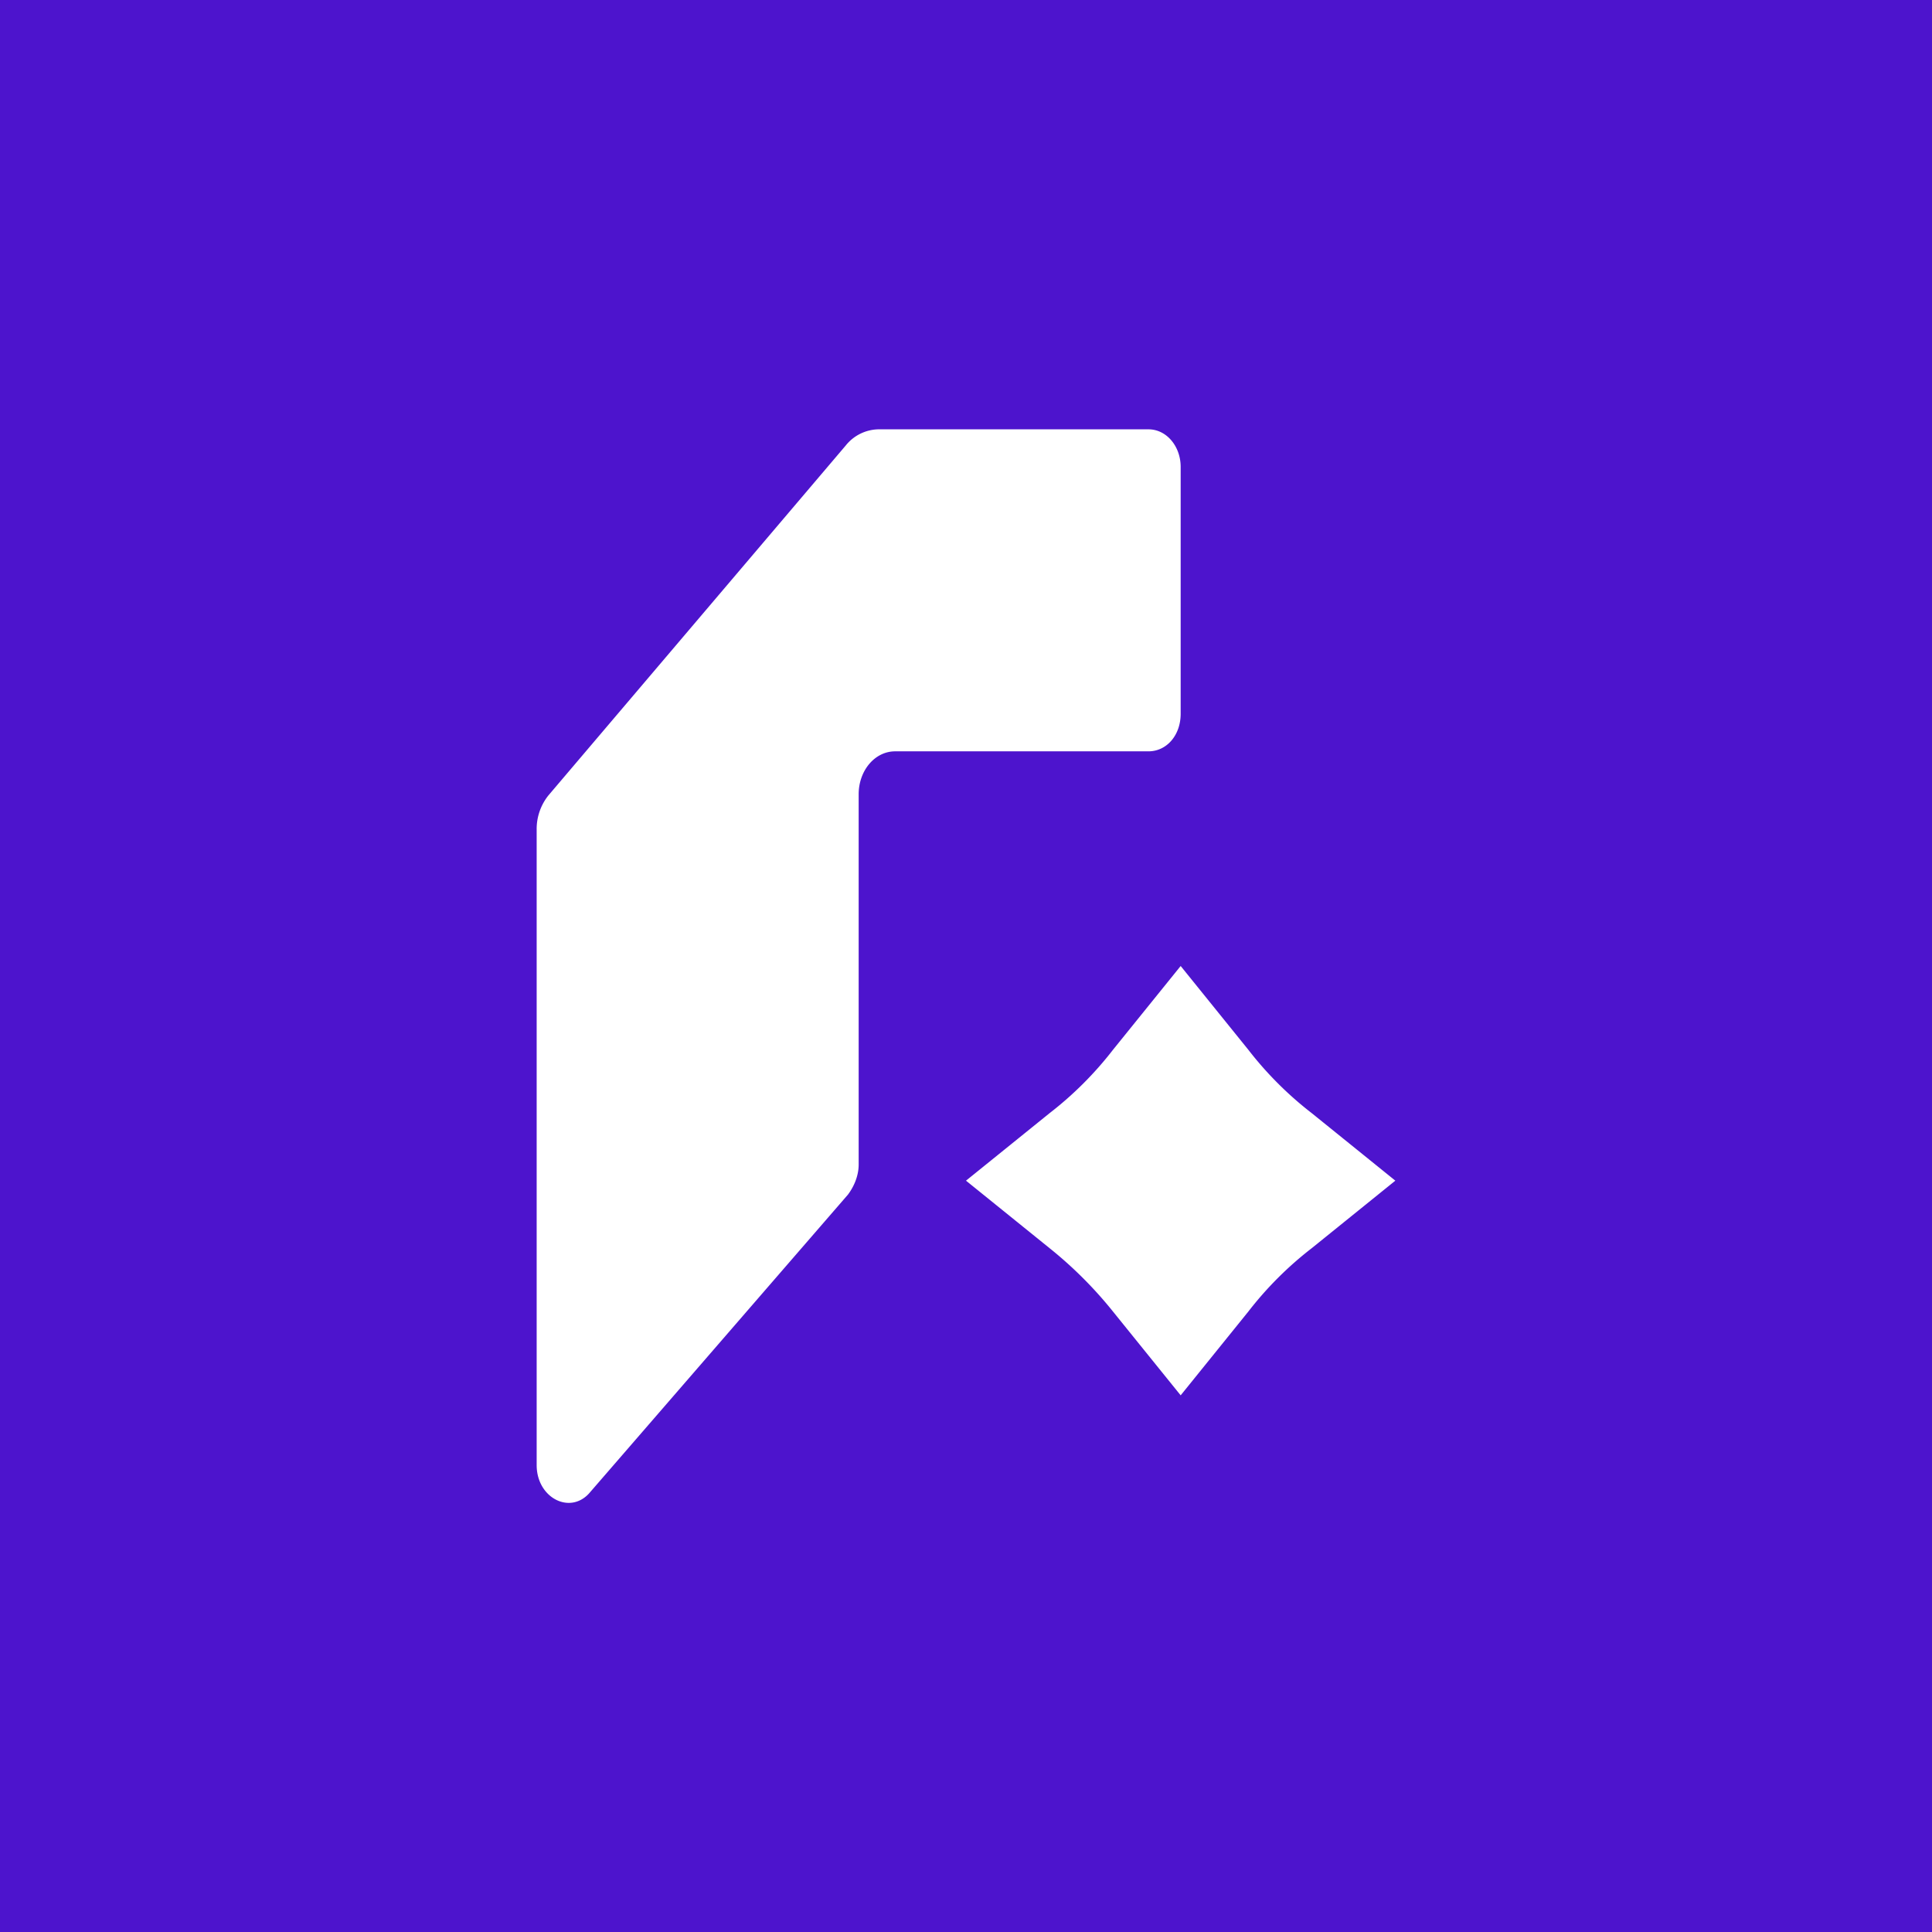 <!-- by TradingView --><svg width="18" height="18" viewBox="0 0 18 18" xmlns="http://www.w3.org/2000/svg"><path fill="#4D14CD" d="M0 0h18v18H0z"/><path d="M5 13.65V7.73a.5.5 0 0 1 .11-.32l2.77-3.26a.4.4 0 0 1 .3-.15h2.52c.17 0 .3.16.3.35v2.3c0 .2-.13.35-.3.35H8.34c-.19 0-.34.18-.34.4v3.45c0 .1-.04.2-.1.28L5.5 13.9c-.18.22-.5.06-.5-.25ZM11 9l.63.78c.17.22.37.42.59.59L13 11l-.78.63c-.22.17-.42.37-.59.59L11 13l-.63-.78a3.82 3.82 0 0 0-.59-.59L9 11l.78-.63c.22-.17.42-.37.59-.59L11 9Z" fill="#fff"/></svg>
